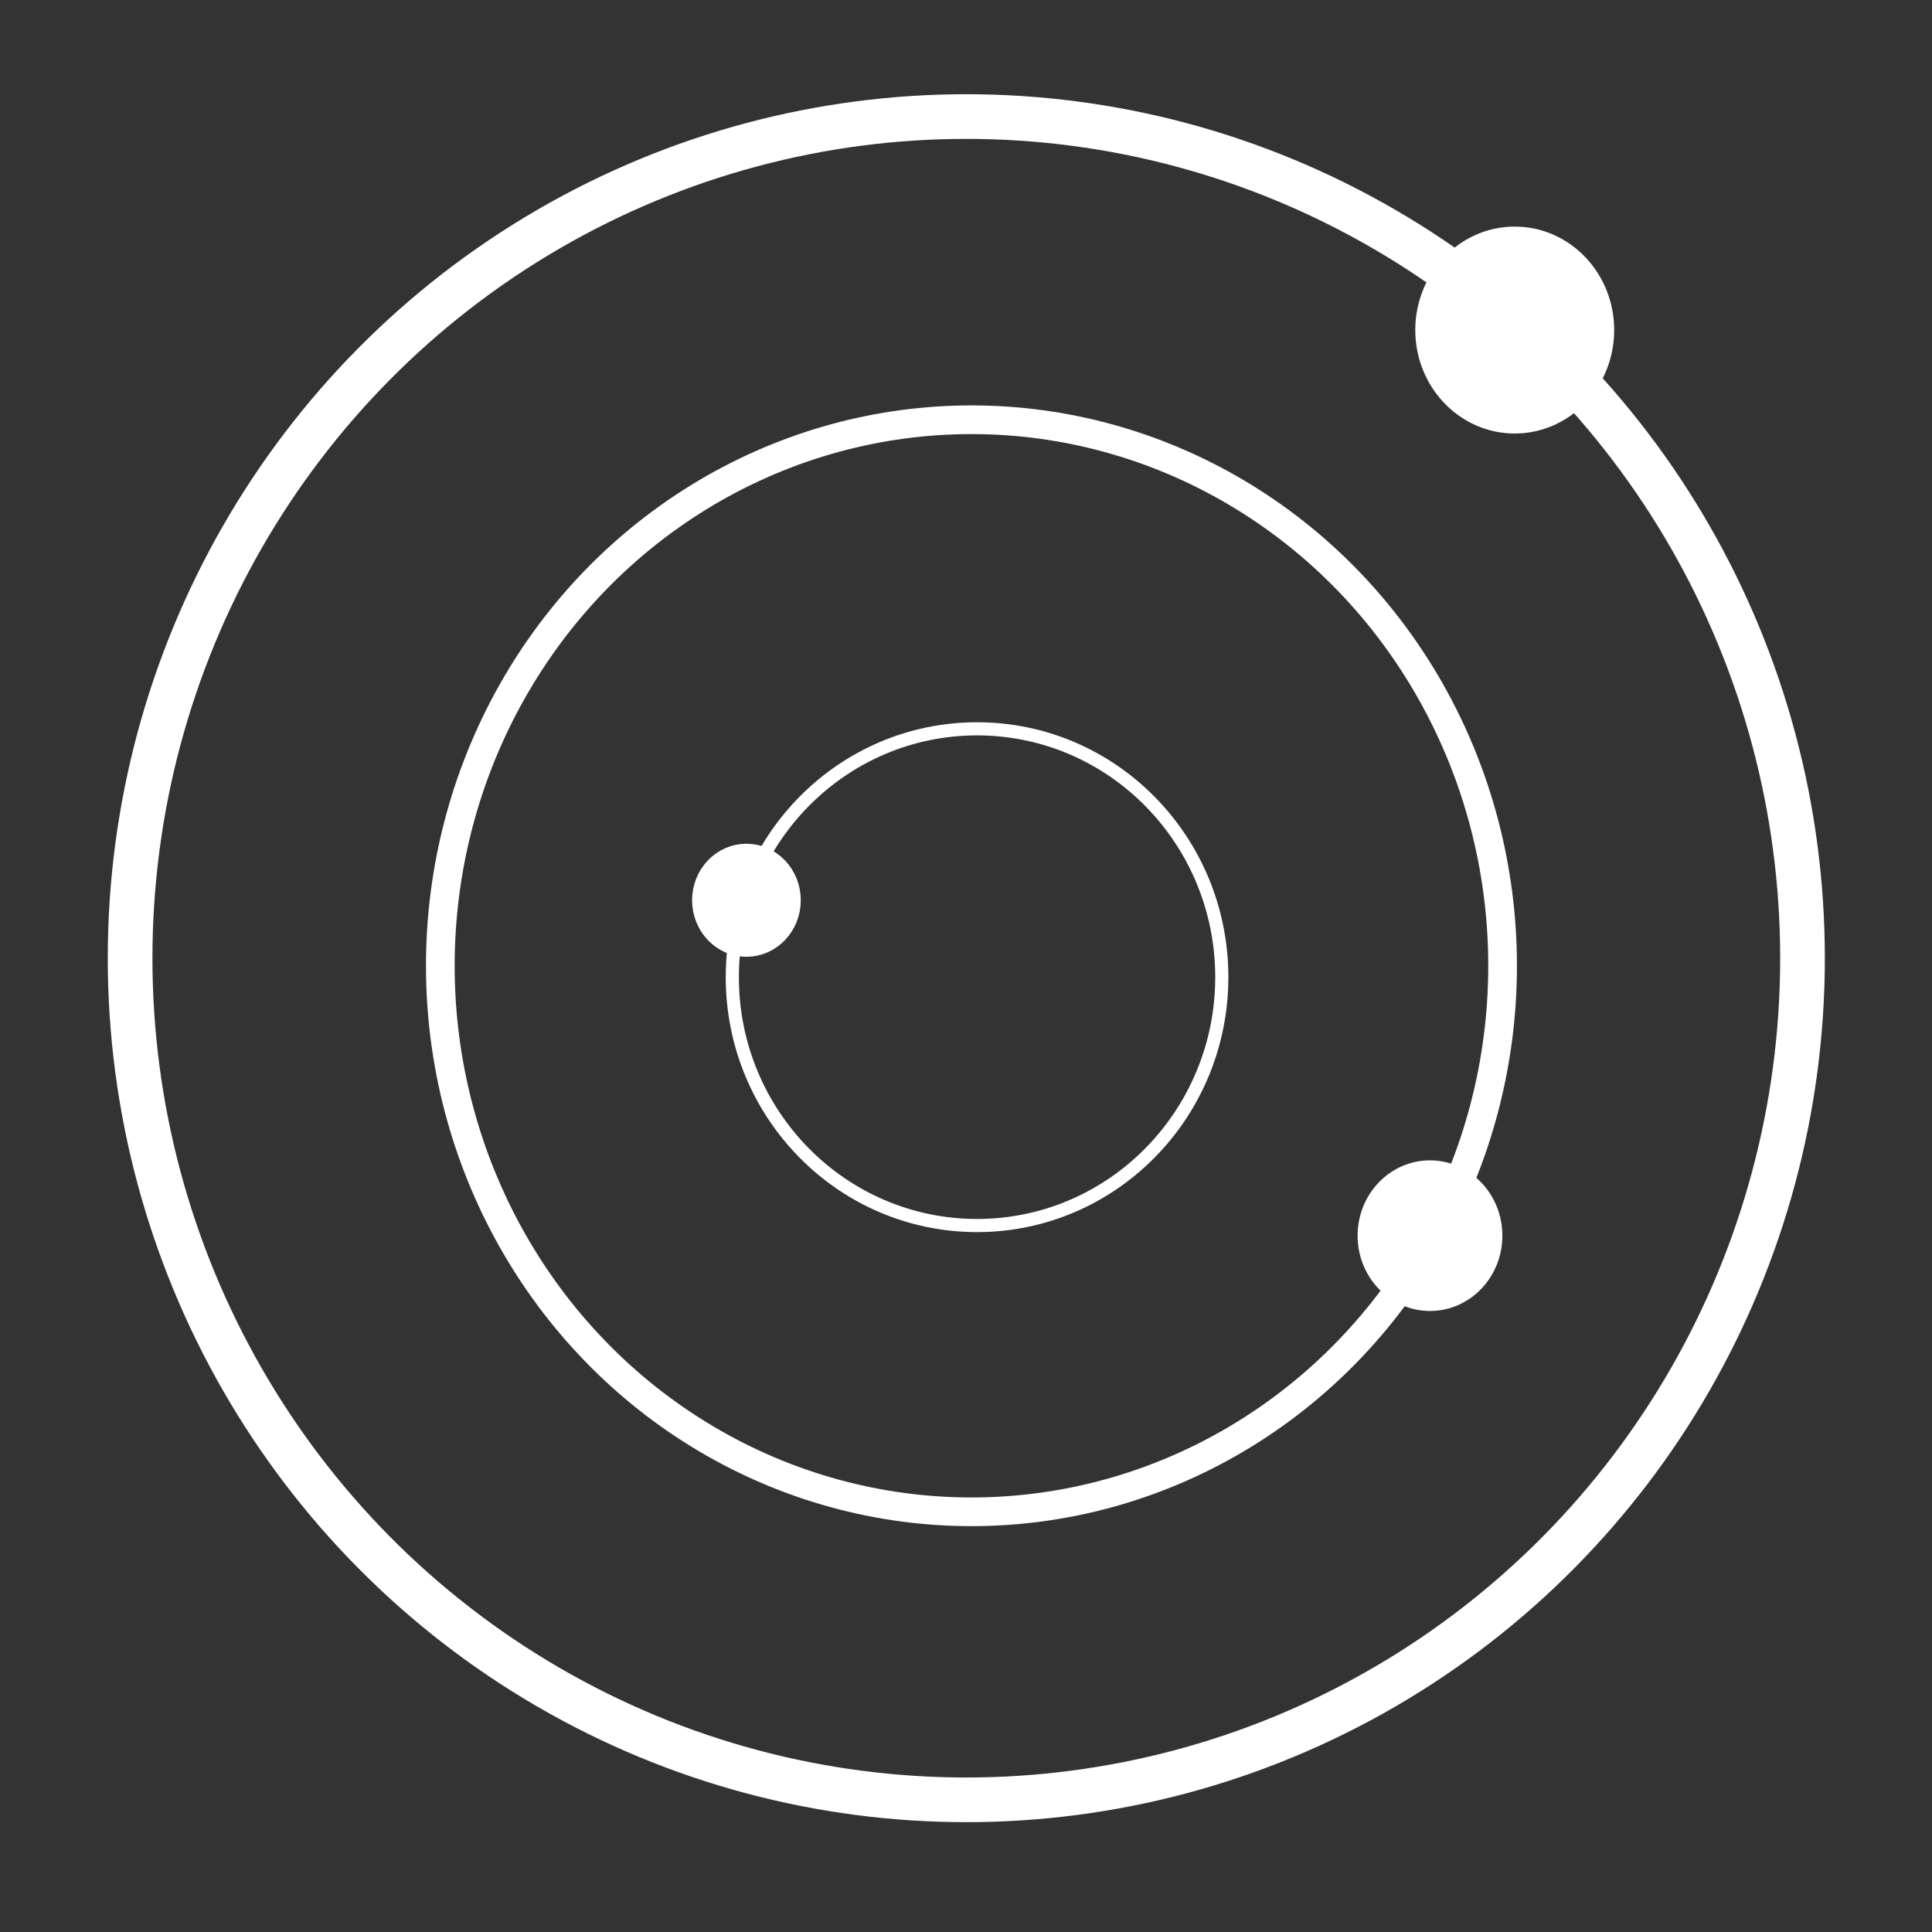 <?xml version="1.0" encoding="UTF-8" standalone="no"?>
<svg
   xmlns:dc="http://purl.org/dc/elements/1.1/"
   xmlns:cc="http://creativecommons.org/ns#"
   xmlns:rdf="http://www.w3.org/1999/02/22-rdf-syntax-ns#"
   xmlns:svg="http://www.w3.org/2000/svg"
   xmlns="http://www.w3.org/2000/svg"
   xmlns:sodipodi="http://sodipodi.sourceforge.net/DTD/sodipodi-0.dtd"
   xmlns:inkscape="http://www.inkscape.org/namespaces/inkscape"
   sodipodi:docname="bullet.svg"
   inkscape:version="1.0 (4035a4fb49, 2020-05-01)"
   id="svg8"
   version="1.1"
   viewBox="0 0 47.625 47.625"
   height="180"
   width="180">
  <rect x="0" y="0" width="47.625" height="47.625" fill="#333333" stroke="none"/>
  <defs
     id="defs2" />
  <sodipodi:namedview
     inkscape:window-maximized="0"
     inkscape:window-y="0"
     inkscape:window-x="192"
     inkscape:window-height="1030"
     inkscape:window-width="1424"
     units="px"
     showgrid="false"
     inkscape:document-rotation="0"
     inkscape:current-layer="layer1"
     inkscape:document-units="mm"
     inkscape:cy="82.537659"
     inkscape:cx="101.92991"
     inkscape:zoom="4"
     inkscape:pageshadow="2"
     inkscape:pageopacity="0.0"
     borderopacity="1.0"
     bordercolor="#666666"
     pagecolor="#ffffff"
     id="base" />
  <g
     id="layer1"
     inkscape:groupmode="layer"
     inkscape:label="Layer 1">
    <ellipse
       ry="20.747"
       rx="20.613"
       cy="23.62"
       cx="23.82"
       id="path1402"
       style="fill:#ffffff;stroke-width:1.101;fill-opacity:0;stroke:#ffffff;stroke-opacity:1" />
    <ellipse
       style="fill:#ffffff;fill-opacity:0;stroke:#ffffff;stroke-width:0.707;stroke-opacity:1"
       id="path1402-1"
       cx="23.947"
       cy="23.807"
       rx="13.093"
       ry="13.46" />
    <ellipse
       ry="6.122"
       rx="6.033"
       cy="24.088"
       cx="24.085"
       id="path1402-1-9"
       style="fill:#ffffff;fill-opacity:0;stroke:#ffffff;stroke-width:0.324;stroke-opacity:1" />
    <ellipse
       ry="1.918"
       rx="1.819"
       cy="8.136"
       cx="37.339"
       id="path1456"
       style="fill:#ffffff;fill-opacity:1;stroke:#ffffff;stroke-width:1.265;stroke-opacity:1" />
    <ellipse
       style="fill:#ffffff;fill-opacity:1;stroke:#ffffff;stroke-width:0.921;stroke-opacity:1"
       id="path1456-3"
       cx="35.25"
       cy="30.46"
       rx="1.324"
       ry="1.396" />
    <ellipse
       style="fill:#ffffff;fill-opacity:1;stroke:#ffffff;stroke-width:0.691;stroke-opacity:1"
       id="path1456-37"
       cx="18.4"
       cy="22.192"
       rx="0.994"
       ry="1.048" />
  </g>
</svg>
